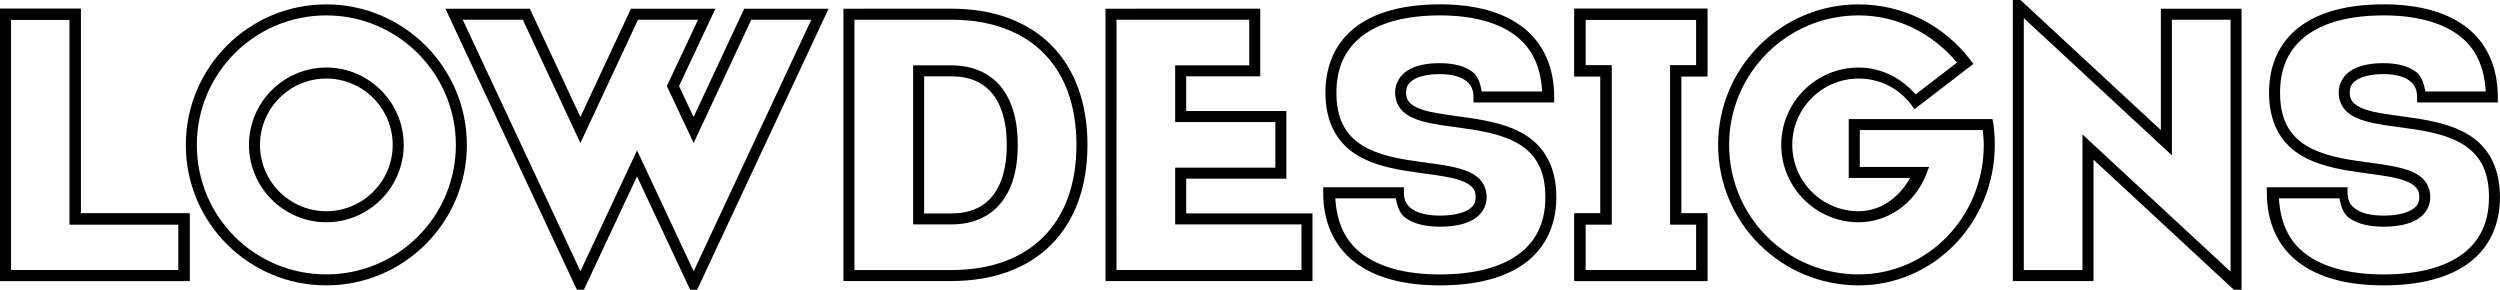 <?xml version="1.0" encoding="UTF-8" standalone="no"?>
<!-- Created with Inkscape (http://www.inkscape.org/) -->

<svg
   width="136.084mm"
   height="15.772mm"
   viewBox="0 0 136.084 15.772"
   version="1.1"
   id="svg4284"
   sodipodi:docname="lowdesigns.svg"
   inkscape:version="1.2 (dc2aeda, 2022-05-15)"
   xmlns:inkscape="http://www.inkscape.org/namespaces/inkscape"
   xmlns:sodipodi="http://sodipodi.sourceforge.net/DTD/sodipodi-0.dtd"
   xmlns="http://www.w3.org/2000/svg"
   xmlns:svg="http://www.w3.org/2000/svg">
  <sodipodi:namedview
     id="namedview36"
     pagecolor="#505050"
     bordercolor="#ffffff"
     borderopacity="1"
     inkscape:showpageshadow="0"
     inkscape:pageopacity="0"
     inkscape:pagecheckerboard="1"
     inkscape:deskcolor="#505050"
     inkscape:document-units="mm"
     showgrid="false"
     inkscape:zoom="2.7008691"
     inkscape:cx="129.21766"
     inkscape:cy="-29.620095"
     inkscape:window-width="1280"
     inkscape:window-height="1024"
     inkscape:window-x="0"
     inkscape:window-y="0"
     inkscape:window-maximized="0"
     inkscape:current-layer="svg4284" />
  <defs
     id="defs4281" />
  <g
     id="layer1"
     transform="translate(-36.333,-100.838)">
    <g
       aria-label="lowdesigns"
       id="text4770"
       style="font-size:19.756px;font-family:'Electronica Display Solid';-inkscape-font-specification:'Electronica Display Solid';stroke:#000000;stroke-width:0.6;paint-order:stroke markers fill">
      <g
         id="path9622">
        <path
           style="color:#000000;-inkscape-font-specification:'Electronica Display Solid';fill:#000000;stroke:none;-inkscape-stroke:none"
           d="m 36.332,101.312 v 14.824 h 10.32 v -3.682 H 40.727 V 101.312 h -0.301 z m 0.6,0.6 H 40.125 v 11.143 h 5.928 v 2.482 h -9.121 z"
           id="path9757" />
        <path
           style="color:#000000;-inkscape-font-specification:'Electronica Display Solid';fill:none;stroke:#000000;stroke-width:0.6;-inkscape-stroke:none;stroke-opacity:1;fill-opacity:1"
           d="m 40.426,101.613 h -3.793 v 14.224 h 9.72 v -3.082 h -5.927 z"
           id="path9759" />
      </g>
      <g
         id="path9624">
        <path
           style="color:#000000;-inkscape-font-specification:'Electronica Display Solid';fill:#000000;stroke:none;-inkscape-stroke:none"
           d="m 54.096,101.076 c -4.232,0 -7.648,3.437 -7.648,7.648 0,4.231 3.418,7.648 7.648,7.648 4.212,0 7.65,-3.417 7.65,-7.648 0,-4.213 -3.438,-7.648 -7.65,-7.648 z m 0,0.6 c 3.887,0 7.051,3.162 7.051,7.049 0,3.908 -3.163,7.049 -7.051,7.049 -3.908,0 -7.049,-3.14 -7.049,-7.049 0,-3.888 3.141,-7.049 7.049,-7.049 z m 0,2.838 c -2.317,0 -4.211,1.894 -4.211,4.211 0,2.317 1.894,4.211 4.211,4.211 2.317,0 4.213,-1.894 4.213,-4.211 0,-2.317 -1.896,-4.211 -4.213,-4.211 z m 0,0.6 c 1.99,0 3.613,1.621 3.613,3.611 0,1.99 -1.623,3.611 -3.613,3.611 -1.99,0 -3.611,-1.621 -3.611,-3.611 0,-1.99 1.621,-3.611 3.611,-3.611 z"
           id="path9751" />
        <path
           style="color:#000000;-inkscape-font-specification:'Electronica Display Solid';fill:none;stroke:none;stroke-width:0.6;-inkscape-stroke:none"
           d="m 54.097,101.376 c -4.07,0 -7.349,3.299 -7.349,7.349 0,4.07 3.279,7.349 7.349,7.349 4.05,0 7.349,-3.279 7.349,-7.349 0,-4.05 -3.299,-7.349 -7.349,-7.349 z m 0,11.261 c -2.153,0 -3.912,-1.758 -3.912,-3.912 0,-2.153 1.758,-3.912 3.912,-3.912 2.153,0 3.912,1.758 3.912,3.912 0,2.153 -1.758,3.912 -3.912,3.912 z"
           id="path9753" />
      </g>
      <g
         id="path9626">
        <path
           style="color:#000000;-inkscape-font-specification:'Electronica Display Solid';fill:#000000;stroke:none;-inkscape-stroke:none"
           d="m 60.578,101.312 7.348,15.705 3.082,-6.578 3.082,6.578 7.346,-15.705 h -0.471 -4.123 l -2.754,5.895 -0.793,-1.684 1.979,-4.211 h -4.596 l -2.752,5.893 -2.754,-5.893 z m 0.943,0.6 h 3.27 l 3.135,6.711 3.135,-6.711 h 3.268 l -1.697,3.611 1.459,3.098 3.135,-6.709 h 3.268 l -6.402,13.691 -3.082,-6.578 -3.082,6.578 z"
           id="path9763" />
        <path
           style="color:#000000;-inkscape-font-specification:'Electronica Display Solid';fill:none;stroke:none;stroke-width:0.6;-inkscape-stroke:none"
           d="m 80.964,101.613 h -3.931 l -2.944,6.302 -1.126,-2.39 1.837,-3.912 h -3.931 l -2.944,6.302 -2.944,-6.302 h -3.931 l 6.875,14.698 3.082,-6.579 3.082,6.579 z"
           id="path9765" />
      </g>
      <g
         id="path9628">
        <path
           style="color:#000000;-inkscape-font-specification:'Electronica Display Solid';fill:#000000;stroke:none;-inkscape-stroke:none"
           d="m 82.244,101.312 v 14.824 h 5.871 c 2.283,0 4.149,-0.69 5.436,-1.977 1.287,-1.287 1.977,-3.153 1.977,-5.436 0,-2.283 -0.69,-4.149 -1.977,-5.436 -1.287,-1.287 -3.153,-1.977 -5.436,-1.977 z m 0.6,0.6 h 5.271 c 2.163,0 3.854,0.645 5.012,1.803 1.158,1.158 1.801,2.847 1.801,5.01 0,2.163 -0.643,3.854 -1.801,5.012 -1.158,1.158 -2.849,1.801 -5.012,1.801 H 82.844 Z m 3.193,2.482 v 8.66 h 2.078 c 1.134,0 2.069,-0.399 2.691,-1.154 0.622,-0.756 0.928,-1.836 0.928,-3.176 0,-1.34 -0.306,-2.42 -0.928,-3.176 -0.622,-0.756 -1.557,-1.154 -2.691,-1.154 z m 0.6,0.6 h 1.479 c 0.999,0 1.725,0.323 2.229,0.936 0.504,0.612 0.791,1.547 0.791,2.795 0,1.248 -0.287,2.183 -0.791,2.795 -0.504,0.612 -1.229,0.936 -2.229,0.936 h -1.479 z"
           id="path9769" />
        <path
           style="color:#000000;-inkscape-font-specification:'Electronica Display Solid';fill:none;stroke:none;stroke-width:0.6;-inkscape-stroke:none"
           d="m 88.116,101.613 h -5.571 v 14.224 h 5.571 c 4.445,0 7.112,-2.667 7.112,-7.112 0,-4.445 -2.667,-7.112 -7.112,-7.112 z m 0,11.142 h -1.778 v -8.06 h 1.778 c 2.134,0 3.319,1.442 3.319,4.03 0,2.588 -1.185,4.03 -3.319,4.03 z"
           id="path9771" />
      </g>
      <g
         id="path9630">
        <path
           style="color:#000000;-inkscape-font-specification:'Electronica Display Solid';fill:#000000;stroke:none;-inkscape-stroke:none"
           d="m 96.508,101.312 v 14.824 h 11.268 v -3.682 h -6.875 v -1.889 h 5.453 v -3.684 h -5.453 v -1.889 h 4.031 v -3.682 z m 0.6,0.6 h 7.225 v 2.482 h -4.031 v 3.09 h 5.453 v 2.48 h -5.453 v 3.09 h 0.301 6.574 v 2.482 H 97.107 Z"
           id="path9775" />
        <path
           style="color:#000000;-inkscape-font-specification:'Electronica Display Solid';fill:none;stroke:none;stroke-width:0.6;-inkscape-stroke:none"
           d="m 100.601,112.755 v -2.489 h 5.453 v -3.082 h -5.453 v -2.489 h 4.03 v -3.082 h -7.823 v 14.224 h 10.668 v -3.082 z"
           id="path9777" />
      </g>
      <g
         id="path9632">
        <path
           style="color:#000000;-inkscape-font-specification:'Electronica Display Solid';fill:#000000;stroke:none;-inkscape-stroke:none"
           d="m 114.707,101.076 c -1.949,0 -3.499,0.41 -4.576,1.23 -1.078,0.821 -1.65,2.057 -1.65,3.572 0,1.522 0.562,2.545 1.396,3.18 0.834,0.635 1.904,0.899 2.943,1.072 1.04,0.173 2.061,0.255 2.779,0.455 0.359,0.1 0.637,0.229 0.807,0.383 0.169,0.153 0.252,0.318 0.252,0.602 0,0.317 -0.123,0.522 -0.436,0.703 -0.312,0.181 -0.827,0.301 -1.516,0.301 -0.683,0 -1.188,-0.135 -1.498,-0.348 -0.31,-0.212 -0.455,-0.483 -0.455,-0.895 v -0.299 h -4.393 v 0.299 c 0,1.592 0.581,2.886 1.678,3.748 1.097,0.862 2.678,1.293 4.668,1.293 1.977,0 3.552,-0.404 4.652,-1.221 1.1,-0.817 1.693,-2.055 1.693,-3.582 0,-1.522 -0.562,-2.545 -1.396,-3.18 -0.834,-0.635 -1.906,-0.899 -2.945,-1.072 -1.04,-0.173 -2.061,-0.255 -2.779,-0.455 -0.359,-0.1 -0.637,-0.229 -0.807,-0.383 -0.169,-0.153 -0.252,-0.318 -0.252,-0.602 0,-0.322 0.12,-0.528 0.412,-0.707 0.292,-0.179 0.775,-0.297 1.422,-0.297 0.641,0 1.112,0.134 1.402,0.344 0.291,0.21 0.432,0.483 0.432,0.898 v 0.299 h 4.393 v -0.299 c 0,-1.591 -0.569,-2.883 -1.646,-3.746 -1.077,-0.863 -2.629,-1.295 -4.58,-1.295 z m 0,0.6 c 1.862,0 3.272,0.417 4.205,1.164 0.859,0.688 1.294,1.694 1.365,2.977 h -3.285 c -0.081,-0.418 -0.191,-0.838 -0.531,-1.084 -0.435,-0.314 -1.032,-0.457 -1.754,-0.457 -0.716,0 -1.3,0.119 -1.734,0.385 -0.434,0.266 -0.699,0.711 -0.699,1.219 0,0.427 0.171,0.795 0.449,1.047 0.278,0.252 0.641,0.402 1.049,0.516 0.815,0.226 1.837,0.301 2.842,0.469 1.005,0.167 1.981,0.427 2.68,0.959 0.699,0.532 1.158,1.32 1.158,2.701 0,1.377 -0.495,2.391 -1.449,3.1 -0.955,0.709 -2.4,1.104 -4.295,1.104 -1.902,0 -3.344,-0.418 -4.297,-1.166 -0.877,-0.689 -1.319,-1.693 -1.391,-2.975 h 3.289 c 0.086,0.422 0.206,0.844 0.562,1.088 0.455,0.311 1.077,0.453 1.836,0.453 0.754,0 1.363,-0.12 1.816,-0.383 0.453,-0.263 0.734,-0.708 0.734,-1.221 0,-0.427 -0.171,-0.795 -0.449,-1.047 -0.278,-0.252 -0.639,-0.402 -1.047,-0.516 -0.815,-0.226 -1.839,-0.301 -2.844,-0.469 -1.005,-0.167 -1.979,-0.427 -2.678,-0.959 -0.699,-0.532 -1.16,-1.32 -1.16,-2.701 0,-1.369 0.483,-2.383 1.416,-3.094 0.933,-0.71 2.347,-1.109 4.211,-1.109 z"
           id="path9781" />
        <path
           style="color:#000000;-inkscape-font-specification:'Electronica Display Solid';fill:none;stroke:none;stroke-width:0.6;-inkscape-stroke:none"
           d="m 112.573,105.88 c 0,-0.83 0.77,-1.304 2.134,-1.304 1.363,0 2.134,0.553 2.134,1.541 h 3.793 c 0,-3.042 -2.114,-4.741 -5.927,-4.741 -3.813,0 -5.927,1.62 -5.927,4.504 0,5.808 8.179,2.845 8.179,5.69 0,0.83 -0.81,1.304 -2.252,1.304 -1.442,0 -2.252,-0.553 -2.252,-1.541 h -3.793 c 0,3.042 2.153,4.741 6.045,4.741 3.872,0 6.045,-1.6 6.045,-4.504 0,-5.808 -8.179,-2.845 -8.179,-5.69 z"
           id="path9783" />
      </g>
      <g
         id="path9634">
        <path
           style="color:#000000;-inkscape-font-specification:'Electronica Display Solid';fill:#000000;stroke:none;-inkscape-stroke:none"
           d="m 122.031,101.312 v 3.682 h 1.424 v 7.461 h -1.424 v 3.682 h 7.238 v -3.682 h -1.422 v -7.461 h 1.422 v -3.682 z m 0.602,0.6 h 6.037 v 2.482 h -1.422 v 8.66 h 0.299 1.123 v 2.482 h -6.037 v -2.482 h 1.422 v -8.66 h -1.422 z"
           id="path9787" />
        <path
           style="color:#000000;-inkscape-font-specification:'Electronica Display Solid';fill:none;stroke:#000000;stroke-width:0.6;-inkscape-stroke:none;stroke-opacity:1"
           d="m 127.548,112.755 v -8.06 h 1.422 v -3.082 h -6.638 v 3.082 h 1.422 v 8.06 h -1.422 v 3.082 h 6.638 v -3.082 z"
           id="path9789" />
      </g>
      <g
         id="path9636">
        <path
           style="color:#000000;-inkscape-font-specification:'Electronica Display Solid';fill:#000000;stroke:none;-inkscape-stroke:none"
           d="m 137.504,101.076 c -4.232,0 -7.648,3.437 -7.648,7.648 0,4.231 3.418,7.648 7.648,7.648 4.098,0 7.412,-3.422 7.412,-7.648 0,-0.386 -0.019,-0.778 -0.082,-1.156 l -0.043,-0.25 h -0.254 -7.57 v 3.207 h 3.344 c -0.595,1.05 -1.592,1.811 -2.807,1.811 -1.99,0 -3.611,-1.621 -3.611,-3.611 0,-1.99 1.621,-3.611 3.611,-3.611 1.171,0 2.205,0.545 2.861,1.42 l 0.184,0.244 3.203,-2.461 -0.182,-0.238 c -1.398,-1.83 -3.601,-3.002 -6.066,-3.002 z m 0,0.6 c 2.166,0 4.062,1.022 5.355,2.57 l -2.252,1.729 c -0.769,-0.879 -1.857,-1.461 -3.104,-1.461 -2.317,0 -4.211,1.894 -4.211,4.211 0,2.317 1.894,4.211 4.211,4.211 1.651,0 3.083,-1.072 3.678,-2.602 l 0.16,-0.408 h -3.773 v -2.008 h 6.691 c 0.03,0.263 0.057,0.528 0.057,0.807 0,3.913 -3.048,7.049 -6.812,7.049 -3.908,0 -7.049,-3.14 -7.049,-7.049 0,-3.888 3.141,-7.049 7.049,-7.049 z"
           id="path9793" />
        <path
           style="color:#000000;-inkscape-font-specification:'Electronica Display Solid';fill:none;stroke:none;stroke-width:0.6;-inkscape-stroke:none"
           d="m 144.537,107.618 h -7.27 v 2.608 h 3.635 c -0.553,1.422 -1.877,2.41 -3.398,2.41 -2.153,0 -3.912,-1.758 -3.912,-3.912 0,-2.153 1.758,-3.912 3.912,-3.912 1.264,0 2.39,0.593 3.102,1.541 l 2.726,-2.094 c -1.343,-1.758 -3.457,-2.884 -5.828,-2.884 -4.07,0 -7.349,3.299 -7.349,7.349 0,4.07 3.279,7.349 7.349,7.349 3.931,0 7.112,-3.279 7.112,-7.349 0,-0.375 -0.02,-0.751 -0.079,-1.106 z"
           id="path9795" />
      </g>
      <g
         id="path9638">
        <path
           style="color:#000000;-inkscape-font-specification:'Electronica Display Solid';fill:#000000;stroke:none;-inkscape-stroke:none"
           d="m 145.896,100.451 v 15.686 h 4.393 v -6.607 l 8.061,7.469 V 101.312 h -4.393 v 0.301 6.307 z m 0.6,1.375 8.061,7.467 v -7.381 H 157.75 v 13.711 l -8.061,-7.467 v 7.381 h -3.193 z"
           id="path9799" />
        <path
           style="color:#000000;-inkscape-font-specification:'Electronica Display Solid';fill:none;stroke:none;stroke-width:0.6;-inkscape-stroke:none"
           d="m 154.257,101.613 v 6.993 l -8.06,-7.468 v 14.698 h 3.793 v -6.993 l 8.06,7.468 v -14.698 z"
           id="path9801" />
      </g>
      <g
         id="path9640">
        <path
           style="color:#000000;-inkscape-font-specification:'Electronica Display Solid';fill:#000000;stroke:none;-inkscape-stroke:none"
           d="m 166.07,101.076 c -1.949,0 -3.497,0.41 -4.574,1.23 -1.078,0.821 -1.652,2.057 -1.652,3.572 0,1.522 0.562,2.545 1.396,3.18 0.834,0.635 1.904,0.899 2.943,1.072 1.04,0.173 2.063,0.255 2.781,0.455 0.359,0.1 0.635,0.229 0.805,0.383 0.169,0.153 0.254,0.318 0.254,0.602 0,0.317 -0.123,0.522 -0.436,0.703 -0.312,0.181 -0.829,0.301 -1.518,0.301 -0.683,0 -1.186,-0.135 -1.496,-0.348 -0.31,-0.212 -0.455,-0.483 -0.455,-0.895 v -0.299 h -4.393 v 0.299 c 0,1.592 0.581,2.886 1.678,3.748 1.097,0.862 2.676,1.293 4.666,1.293 1.977,0 3.554,-0.404 4.654,-1.221 1.1,-0.817 1.691,-2.055 1.691,-3.582 0,-1.522 -0.562,-2.545 -1.396,-3.18 -0.834,-0.635 -1.904,-0.899 -2.943,-1.072 -1.04,-0.173 -2.063,-0.255 -2.781,-0.455 -0.359,-0.1 -0.635,-0.229 -0.805,-0.383 -0.169,-0.153 -0.252,-0.318 -0.252,-0.602 0,-0.322 0.12,-0.528 0.412,-0.707 0.292,-0.179 0.773,-0.297 1.42,-0.297 0.641,0 1.112,0.134 1.402,0.344 0.291,0.21 0.432,0.483 0.432,0.898 v 0.299 h 4.393 v -0.299 c 0,-1.591 -0.567,-2.883 -1.645,-3.746 -1.077,-0.863 -2.631,-1.295 -4.582,-1.295 z m 0,0.6 c 1.862,0 3.274,0.417 4.207,1.164 0.859,0.688 1.292,1.694 1.363,2.977 h -3.285 c -0.081,-0.418 -0.191,-0.838 -0.531,-1.084 -0.435,-0.314 -1.032,-0.457 -1.754,-0.457 -0.716,0 -1.3,0.119 -1.734,0.385 -0.434,0.266 -0.699,0.711 -0.699,1.219 0,0.427 0.173,0.795 0.451,1.047 0.278,0.252 0.639,0.402 1.047,0.516 0.815,0.226 1.839,0.301 2.844,0.469 1.005,0.167 1.979,0.427 2.678,0.959 0.699,0.532 1.16,1.32 1.16,2.701 0,1.377 -0.495,2.391 -1.449,3.1 -0.955,0.709 -2.402,1.104 -4.297,1.104 -1.902,0 -3.344,-0.418 -4.297,-1.166 -0.877,-0.689 -1.317,-1.693 -1.389,-2.975 h 3.289 c 0.086,0.422 0.204,0.844 0.561,1.088 0.455,0.311 1.077,0.453 1.836,0.453 0.754,0 1.365,-0.12 1.818,-0.383 0.453,-0.263 0.734,-0.708 0.734,-1.221 0,-0.427 -0.171,-0.795 -0.449,-1.047 -0.278,-0.252 -0.641,-0.402 -1.049,-0.516 -0.815,-0.226 -1.837,-0.301 -2.842,-0.469 -1.005,-0.167 -1.981,-0.427 -2.68,-0.959 -0.699,-0.532 -1.158,-1.32 -1.158,-2.701 0,-1.369 0.481,-2.383 1.414,-3.094 0.933,-0.71 2.347,-1.109 4.211,-1.109 z"
           id="path9805" />
        <path
           style="color:#000000;-inkscape-font-specification:'Electronica Display Solid';fill:none;stroke:none;stroke-width:0.6;-inkscape-stroke:none"
           d="m 163.937,105.88 c 0,-0.83 0.77,-1.304 2.134,-1.304 1.363,0 2.134,0.553 2.134,1.541 h 3.793 c 0,-3.042 -2.114,-4.741 -5.927,-4.741 -3.813,0 -5.927,1.62 -5.927,4.504 0,5.808 8.179,2.845 8.179,5.69 0,0.83 -0.81,1.304 -2.252,1.304 -1.442,0 -2.252,-0.553 -2.252,-1.541 h -3.793 c 0,3.042 2.153,4.741 6.045,4.741 3.872,0 6.045,-1.6 6.045,-4.504 0,-5.808 -8.179,-2.845 -8.179,-5.69 z"
           id="path9807" />
      </g>
    </g>
  </g>
  <path
     style="fill:none;stroke:#000000;stroke-width:0.497;stroke-dasharray:none;paint-order:stroke markers fill"
     id="path2532"
     sodipodi:type="arc"
     sodipodi:cx="26.74217"
     sodipodi:cy="-23.581493"
     sodipodi:rx="11.730819"
     sodipodi:ry="14.423538"
     sodipodi:start="5.5925776"
     sodipodi:end="4.424367"
     sodipodi:arc-type="arc"
     d="m 35.785,-32.769 a 11.731,14.424 0 0 1 0.717,17.19 11.731,14.424 0 0 1 -13.183,5.794 11.731,14.424 0 0 1 -8.308,-13.854 11.731,14.424 0 0 1 8.399,-13.771"
     sodipodi:open="true" />
  <path
     style="fill:none;stroke:#000000;stroke-width:0.413;stroke-dasharray:none;paint-order:stroke markers fill"
     id="path2581"
     sodipodi:type="arc"
     sodipodi:cx="26.731176"
     sodipodi:cy="-23.598795"
     sodipodi:rx="9.7364397"
     sodipodi:ry="11.971365"
     sodipodi:start="4.2766126"
     sodipodi:end="3.1909455"
     sodipodi:arc-type="arc"
     d="m 22.621,-34.451 a 9.736,11.971 0 0 1 11.511,3.075 9.736,11.971 0 0 1 0.677,14.46 9.736,11.971 0 0 1 -11.148,4.679 9.736,11.971 0 0 1 -6.655,-11.951"
     sodipodi:open="true" />
  <path
     style="fill:none;stroke:#000000;stroke-width:0.335;stroke-dasharray:none;paint-order:stroke markers fill"
     id="path2583"
     sodipodi:type="arc"
     sodipodi:cx="26.777378"
     sodipodi:cy="-23.633415"
     sodipodi:rx="7.9082594"
     sodipodi:ry="9.7235394"
     sodipodi:start="6.1487871"
     sodipodi:end="5.0782631"
     sodipodi:arc-type="arc"
     d="m 34.614,-24.936 a 7.908,9.724 0 0 1 -4.743,10.251 7.908,9.724 0 0 1 -9.295,-2.913 7.908,9.724 0 0 1 -0.173,-11.792 7.908,9.724 0 0 1 9.203,-3.324"
     sodipodi:open="true" />
  <path
     style="fill:none;stroke:#000000;stroke-width:0.255;stroke-dasharray:none;paint-order:stroke markers fill"
     id="path2585"
     sodipodi:type="arc"
     sodipodi:cx="26.879557"
     sodipodi:cy="-23.512182"
     sodipodi:rx="6.0246792"
     sodipodi:ry="7.407598"
     sodipodi:start="1.376539"
     sodipodi:end="0.25284792"
     sodipodi:arc-type="arc"
     d="m 28.043,-16.244 a 6.025,7.408 0 0 1 -6.52,-3.879 6.025,7.408 0 0 1 1.224,-8.778 6.025,7.408 0 0 1 7.199,-0.988 6.025,7.408 0 0 1 2.768,8.23"
     sodipodi:open="true" />
  <path
     style="fill:none;stroke:#000000;stroke-width:0.192;stroke-dasharray:none;paint-order:stroke markers fill"
     id="path2587"
     sodipodi:type="arc"
     sodipodi:cx="27.026428"
     sodipodi:cy="-23.318159"
     sodipodi:rx="4.5380926"
     sodipodi:ry="5.5797768"
     sodipodi:start="1.376539"
     sodipodi:end="0.25284792"
     sodipodi:arc-type="arc"
     d="m 27.902,-17.843 a 4.538,5.58 0 0 1 -4.911,-2.922 4.538,5.58 0 0 1 0.922,-6.612 4.538,5.58 0 0 1 5.422,-0.744 4.538,5.58 0 0 1 2.085,6.199"
     sodipodi:open="true" />
</svg>
